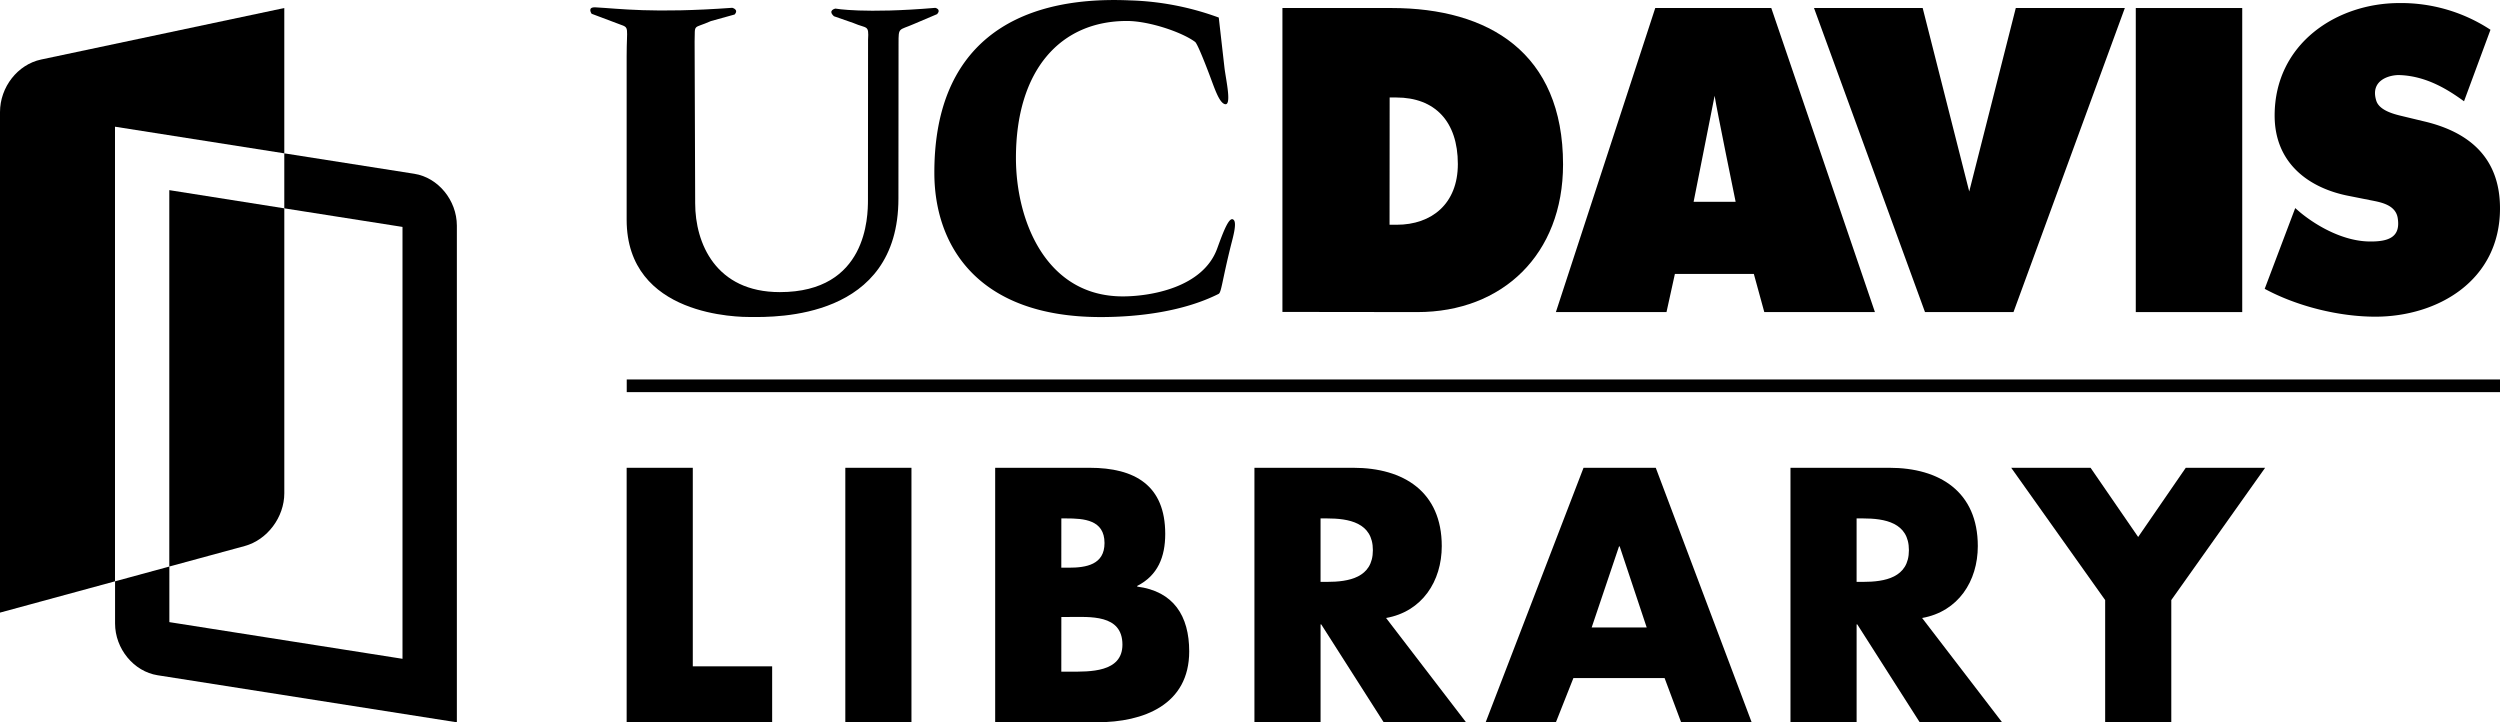 <svg xmlns="http://www.w3.org/2000/svg" viewBox="0 0 1512 436.85">
  <rect width="1512" height="436.84" style="fill:none"/>
  <path d="M1369.7,174.66l18.45-48.81,3.21,2.78c11.33,9.23,26.7,17.09,41.19,17.41,13,.29,19.31-3.16,17.59-14.13-1.28-8.19-10.54-9.64-16.31-10.78l-12.69-2.53c-24.68-4.61-45.44-19.84-45.44-48.68,0-43.61,37.61-68.07,75.4-68.07A98.39,98.39,0,0,1,1506.24,18l-16,43.25c-8.78-6.33-22.06-15.23-38.92-15.84-5.53-.21-18.19,2.69-14.13,15.57,1.75,5.46,9.61,7.76,14.42,8.94l14.31,3.45C1492.63,79.6,1512,94.82,1512,126c0,43.83-37.82,65.53-75.39,65.53-21.92,0-47.31-6.23-66.91-16.84"/>
  <rect x="1291.72" y="4.85" width="64.38" height="183.9"/>
  <polygon points="1219.15 4.85 1285.1 4.85 1217.76 188.75 1164.24 188.75 1097.11 4.85 1162.84 4.85 1190.99 115.81 1219.15 4.85"/>
  <path d="M941,188.75h66.9l5.08-23.09h47.74l6.33,23.09h66.91L1071.27,4.85H1001.1Zm96-130.82h0c1.18,7.82,12.71,64.11,12.71,64.11H1024.3Z"/>
  <path d="M840.4,135.93h4.31c21.22,0,37-12.72,37-36.71,0-25.85-13.95-40.26-37.25-40.26h-4ZM775.61,4.85h65.93c58.82,0,103.79,27,103.79,94.6,0,54.46-36.66,89.3-88.11,89.3l-81.61-.1Z"/>
  <path d="M737.11,10.62l3.43,30.17c.81,7.16,4.89,24.35-.16,22.05-3.16-1.42-5.76-9.22-8.35-16.12-1.31-3.52-7.59-20.13-9.22-21.36-7.93-5.92-27.69-12.6-41-12.67-40.54-.15-67.37,29.77-67.37,82.84,0,38.07,18.23,83.73,64.59,83.73,16.61,0,48.42-5.22,57.09-28.86,3.9-10.71,7.49-20.21,10.08-17.32,1.93,2.1-.57,10.67-1.73,15.28-5.45,21.91-5.75,28.55-7.49,29.4-20.95,10.52-47.81,14-71.32,14-74.76,0-100.57-43.62-100.57-87.22C565,28.86,611.51-3,683.58.24a169.72,169.72,0,0,1,53.53,10.38" />
  <path d="M516.37,14l-12-4.18c-4-3.62.87-4.63.87-4.63s17.31,3.21,60.41-.44c0,0,3.74.75,1.15,3.78l-14.13,6c-9.23,4.05-9.23,1.73-9.23,11.83l-.07,93.72c0,73.3-74.56,71.66-89.08,71.66-6.91,0-75.29,0-75.29-58.86V33.69c0-17.3,1.84-16.84-3.92-18.87L357.82,8.33s-2.92-4.15,2.3-3.89c14.11.72,34.61,3.76,82.73.28,0,0,4.18,1,1.44,4.05l-14.38,4c-11,4.91-9.52,1.16-9.81,12.4l.34,97.82c0,24,12.33,53.68,51.18,53.68,52.83,0,53.32-45.7,53.32-55.86L525,24c.56-9.13-.59-6.53-8.67-10" />
  <rect x="379.05" y="229.5" width="1132.95" height="7.66"/>
  <path d="M419,403h48v33.89H379V282.92h40Z"/>
  <path d="M551.25,436.84h-40V282.92h40Z"/>
  <path d="M601.88,436.84V282.92H659c27.36,0,45.73,10.61,45.73,40,0,13.88-4.49,25.11-16.94,31.44v.41c22,2.85,31.44,17.76,31.44,39.19,0,32.26-27.56,42.87-55.73,42.87Zm40-93.5h4.49c10.61,0,21.64-1.83,21.64-14.9,0-14.09-12.46-14.9-23.28-14.9H641.9Zm0,62.88H647c11.84,0,31.85.61,31.85-16.33,0-18.58-19.81-16.74-32.87-16.74H641.9Z" />
  <path d="M886.67,436.84H836.86l-37.77-59.2h-.41v59.2h-40V282.92h59.82c30.41,0,53.48,14.49,53.48,47.36,0,21.23-11.84,39.6-33.68,43.48Zm-88-84.92h3.88c13.07,0,27.77-2.45,27.77-19.19s-14.7-19.19-27.77-19.19h-3.88Z"/>
  <path d="M951.59,410.1,941,436.84H898.52l59.2-153.92h43.69l58,153.92h-42.66l-10-26.74Zm28-79.62h-.41l-16.53,49h33.27Z"/>
  <path d="M1210.87,436.84h-49.82l-37.76-59.2h-.41v59.2h-40V282.92h59.81c30.42,0,53.49,14.49,53.49,47.36,0,21.23-11.84,39.6-33.69,43.48Zm-88-84.92h3.88c13.06,0,27.76-2.45,27.76-19.19s-14.7-19.19-27.76-19.19h-3.88Z"/>
  <path d="M1216.38,282.92h48l28.78,41.85,28.79-41.85h48l-56.75,80v73.9h-40v-73.9Z"/>
  <path d="M148,330.23l-45.6,12.41v33.62l141,22.18V137.22L171.94,126V298.29C171.94,312.79,161.65,326.52,148,330.23Z" style="fill:transparent"/>
  <path d="M102.39,342.64,148,330.23c13.66-3.71,23.95-17.44,23.95-31.94V126L102.39,115Z"/>
  <path d="M171.94,92.74V4.85L24.87,36C10.69,39,0,52.66,0,67.81v302.7l69.55-18.93V76.63Z"/>
  <path d="M250.56,105.1,171.94,92.74V126l71.49,11.24V398.44l-141-22.18V342.64l-32.84,8.94v25.48c0,15.3,11.3,29.06,25.72,31.33l181,28.46V136.43C276.27,121.13,265,107.37,250.56,105.1Z"/>
</svg>
